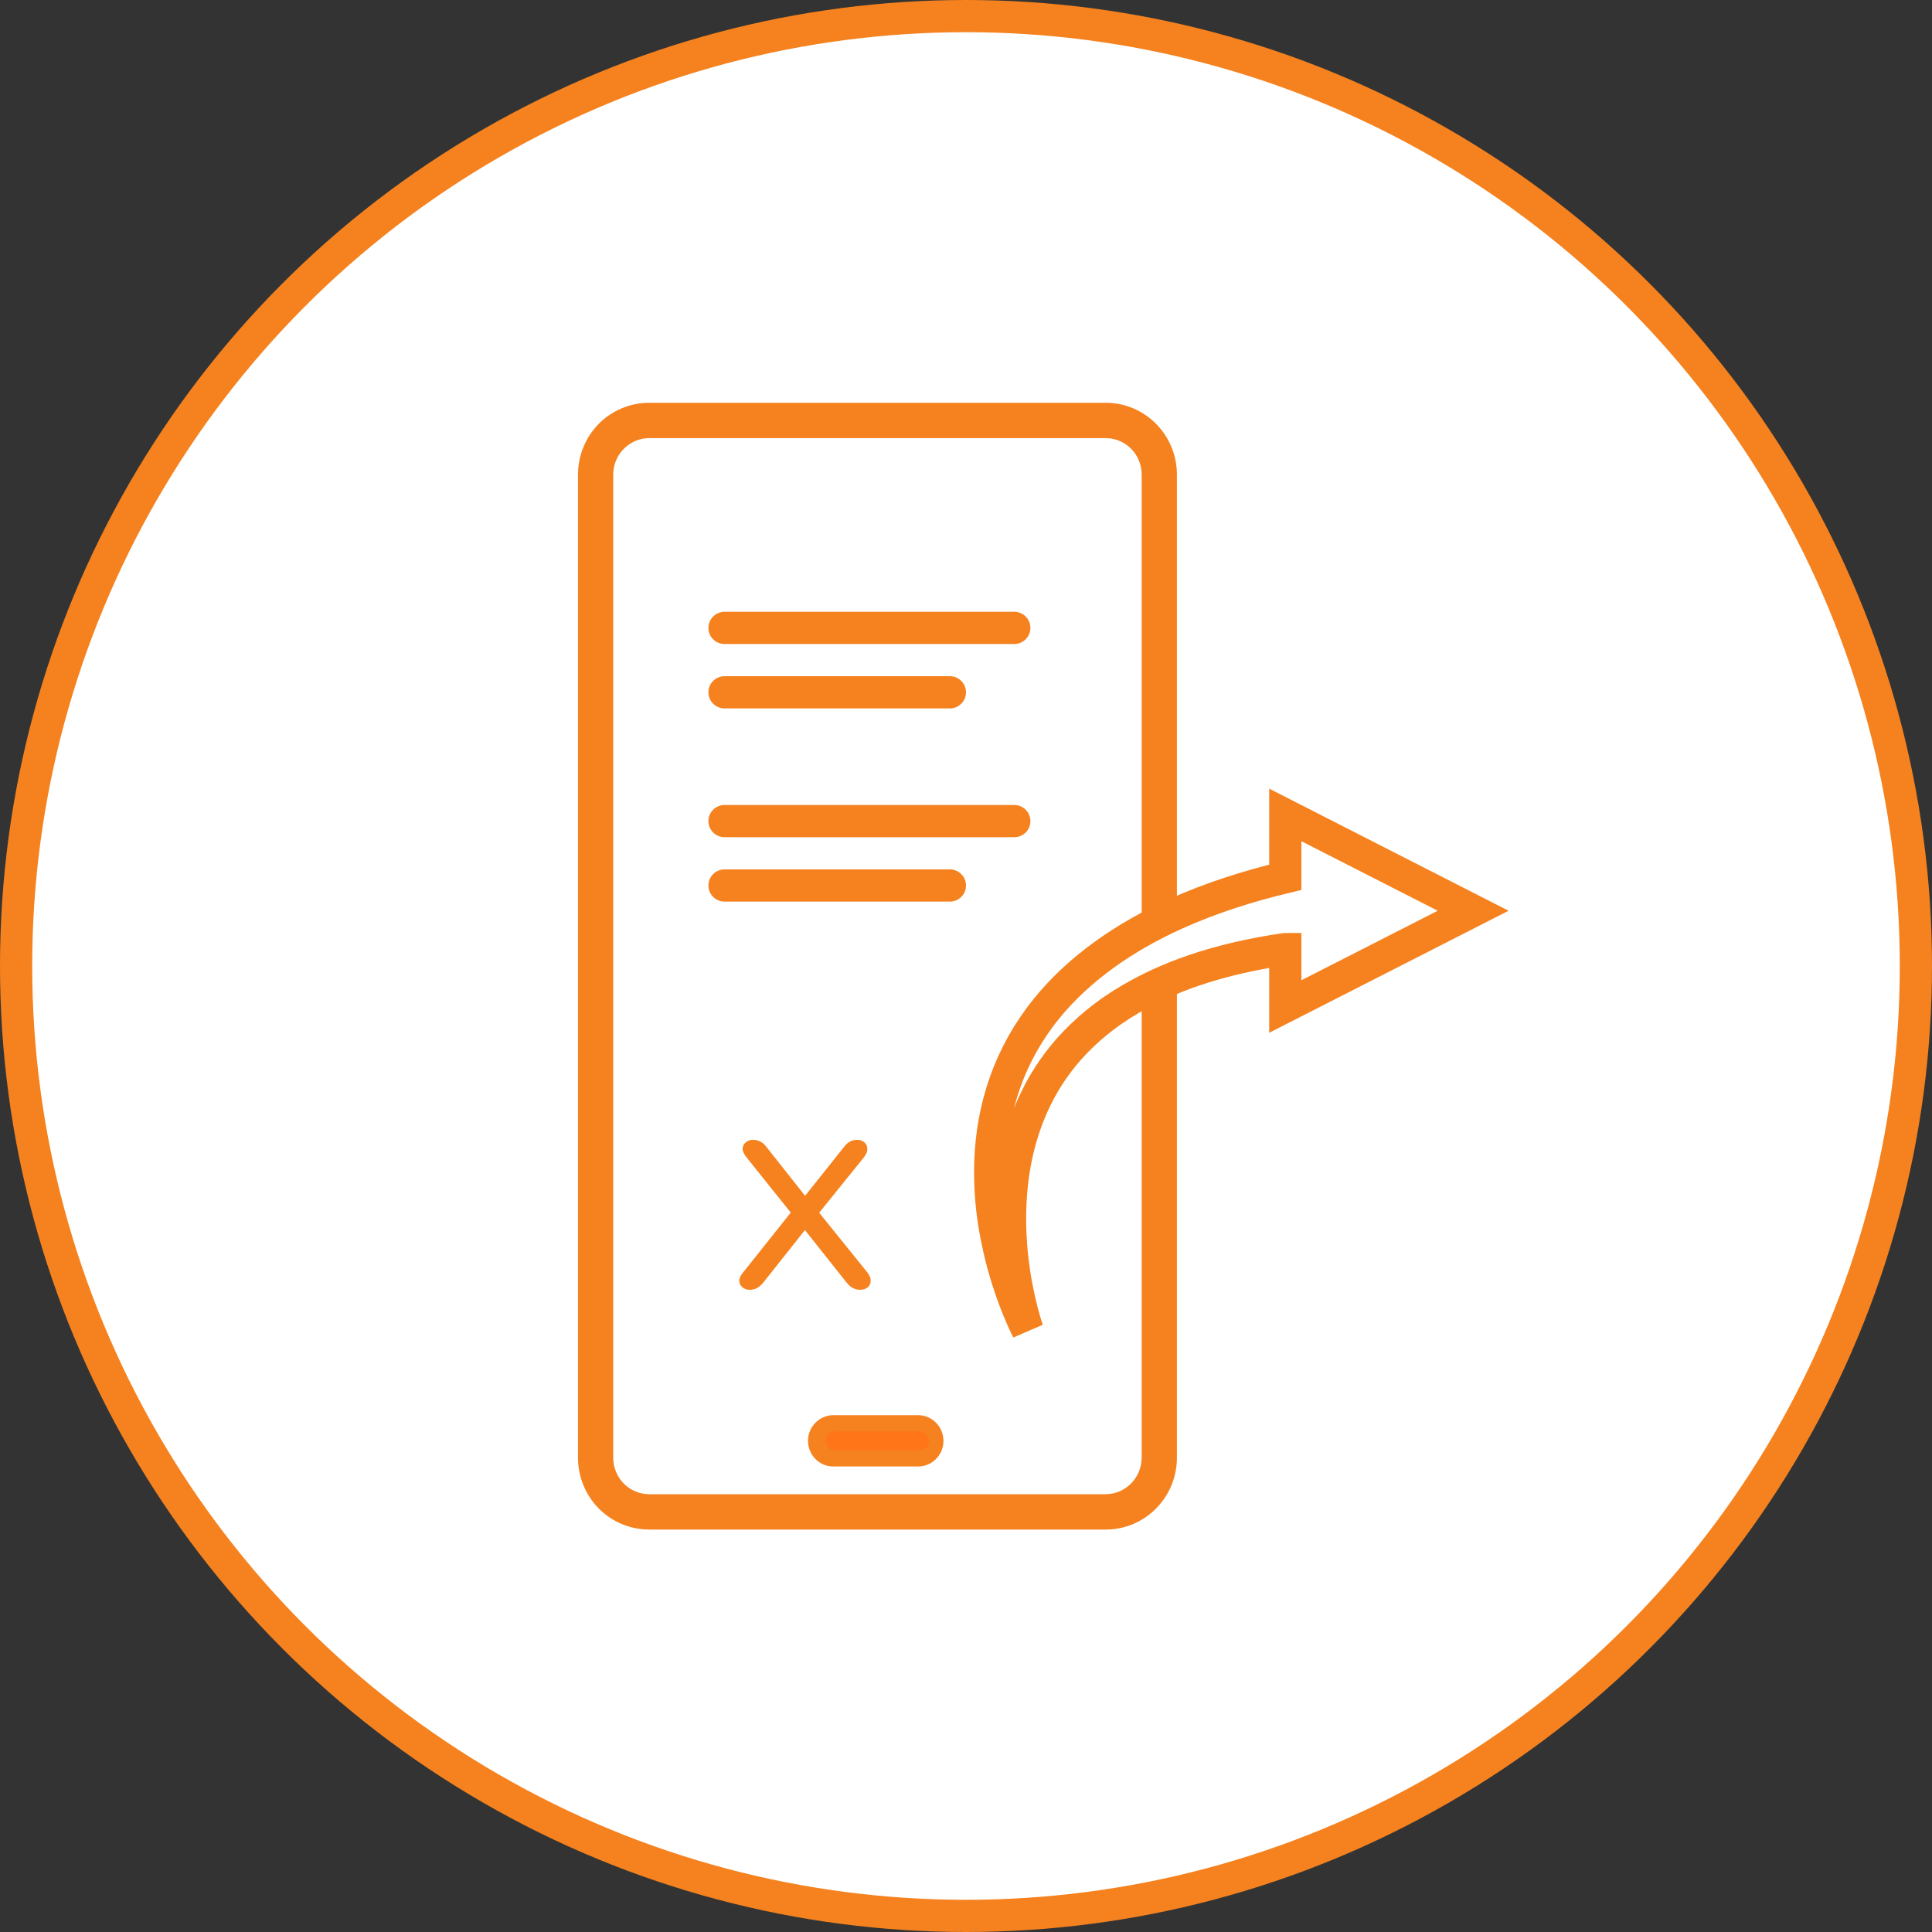 <svg width="30" height="30" viewBox="0 0 30 30" fill="none" xmlns="http://www.w3.org/2000/svg">
<rect x="0" y="0" width="30" height="30" fill="#333333" stroke="none"/>
<circle cx="15" cy="15" r="14.75" fill="white" stroke="#F5821F" stroke-width="0.5"/>
<rect x="12.625" y="22.15" width="2" height="0.5" rx="0.25" fill="#FF7518"/>
<path d="M17.171 6.404H10.078C9.826 6.405 9.583 6.506 9.404 6.687C9.226 6.868 9.125 7.113 9.125 7.369V22.636C9.125 22.892 9.226 23.137 9.404 23.318C9.583 23.499 9.826 23.6 10.078 23.601H17.171C17.424 23.601 17.667 23.499 17.845 23.318C18.024 23.137 18.125 22.892 18.125 22.636V7.369C18.125 7.113 18.024 6.868 17.845 6.687C17.667 6.506 17.424 6.405 17.171 6.404ZM17.878 22.636C17.877 22.826 17.802 23.007 17.67 23.141C17.538 23.275 17.359 23.351 17.171 23.352H10.078C9.891 23.351 9.712 23.276 9.579 23.142C9.447 23.008 9.373 22.826 9.372 22.637V7.369C9.373 7.235 9.41 7.104 9.48 6.99C9.551 6.877 9.651 6.786 9.77 6.727C9.866 6.679 9.971 6.654 10.078 6.653H17.171C17.359 6.654 17.538 6.729 17.671 6.863C17.803 6.997 17.877 7.178 17.878 7.368V22.636Z" fill="#F5821F" stroke="#F5821F" stroke-width="0.3"/>
<path d="M14.28 21.975H12.966C12.912 21.972 12.858 21.98 12.808 21.998C12.757 22.017 12.711 22.045 12.671 22.083C12.632 22.12 12.601 22.165 12.579 22.215C12.558 22.265 12.547 22.319 12.547 22.373C12.547 22.428 12.558 22.482 12.579 22.532C12.601 22.582 12.632 22.627 12.671 22.664C12.711 22.701 12.757 22.73 12.808 22.749C12.858 22.767 12.912 22.775 12.966 22.771H14.28C14.38 22.765 14.474 22.72 14.543 22.646C14.612 22.573 14.65 22.475 14.65 22.373C14.65 22.272 14.612 22.174 14.543 22.101C14.474 22.026 14.38 21.982 14.28 21.975V21.975ZM14.28 22.521H12.966C12.927 22.521 12.89 22.506 12.863 22.478C12.835 22.45 12.82 22.413 12.82 22.373C12.82 22.334 12.835 22.297 12.863 22.269C12.89 22.241 12.927 22.226 12.966 22.226H14.28C14.319 22.226 14.356 22.241 14.384 22.269C14.411 22.297 14.427 22.334 14.427 22.373C14.427 22.413 14.411 22.45 14.384 22.478C14.356 22.506 14.319 22.521 14.28 22.521V22.521Z" fill="#F5821F"/>
<line x1="11.25" y1="9.75" x2="15.75" y2="9.75" stroke="#F5821F" stroke-width="0.5" stroke-linecap="round"/>
<line x1="11.25" y1="10.75" x2="14.75" y2="10.75" stroke="#F5821F" stroke-width="0.5" stroke-linecap="round"/>
<line x1="11.25" y1="12.75" x2="15.75" y2="12.75" stroke="#F5821F" stroke-width="0.5" stroke-linecap="round"/>
<line x1="11.25" y1="13.75" x2="14.75" y2="13.75" stroke="#F5821F" stroke-width="0.5" stroke-linecap="round"/>
<path d="M19.958 12.654L19.958 13.622C19.369 13.764 18.793 13.947 18.25 14.193C17.468 14.546 16.751 15.038 16.24 15.675C16.17 15.761 16.105 15.851 16.043 15.942C15.801 16.3 15.622 16.695 15.513 17.11C15.406 17.515 15.366 17.926 15.377 18.331C15.382 18.532 15.399 18.734 15.428 18.934C15.458 19.133 15.498 19.33 15.546 19.524C15.571 19.621 15.598 19.718 15.627 19.814C15.657 19.91 15.688 20.005 15.722 20.1C15.756 20.194 15.792 20.288 15.831 20.38C15.87 20.473 15.911 20.565 15.957 20.654C15.924 20.56 15.897 20.465 15.872 20.37C15.847 20.274 15.825 20.178 15.805 20.081C15.784 19.985 15.767 19.888 15.752 19.791C15.738 19.695 15.725 19.598 15.714 19.501C15.695 19.307 15.684 19.112 15.684 18.919C15.684 18.726 15.695 18.534 15.717 18.342C15.762 17.961 15.855 17.588 16.003 17.239C16.013 17.216 16.023 17.193 16.033 17.17C16.177 16.846 16.37 16.546 16.607 16.28C16.735 16.137 16.874 16.005 17.022 15.883L17.079 15.838C17.098 15.823 17.116 15.807 17.136 15.793L17.253 15.707C17.334 15.653 17.414 15.597 17.499 15.548L17.562 15.509C17.572 15.503 17.583 15.497 17.594 15.491L17.617 15.479C17.631 15.47 17.645 15.463 17.659 15.455C17.691 15.437 17.723 15.42 17.755 15.403C17.756 15.402 17.756 15.402 17.757 15.402C18.425 15.05 19.181 14.851 19.947 14.739C19.949 14.738 19.951 14.738 19.953 14.738C19.955 14.738 19.956 14.737 19.958 14.737L19.958 15.629L21.416 14.886L22.875 14.142L21.416 13.398L19.958 12.654Z" fill="white" stroke="#F5821F" stroke-width="0.5"/>
<circle cx="2" cy="2" r="2" transform="matrix(1 0 0 -1 10.666 21)" fill="white"/>
<path d="M11.638 20.028C11.598 20.028 11.562 20.016 11.531 19.991C11.5 19.966 11.482 19.933 11.479 19.893C11.479 19.849 11.5 19.804 11.54 19.757L12.357 18.731V18.927L11.591 17.97C11.551 17.92 11.531 17.875 11.531 17.835C11.534 17.794 11.551 17.762 11.582 17.737C11.613 17.712 11.649 17.699 11.689 17.699C11.736 17.699 11.775 17.709 11.806 17.727C11.84 17.743 11.871 17.769 11.899 17.807L12.567 18.651H12.436L13.108 17.807C13.136 17.769 13.166 17.743 13.197 17.727C13.228 17.709 13.267 17.699 13.313 17.699C13.357 17.699 13.393 17.712 13.421 17.737C13.452 17.762 13.467 17.796 13.467 17.839C13.47 17.88 13.452 17.925 13.411 17.975L12.651 18.917V18.745L13.467 19.757C13.505 19.804 13.522 19.849 13.519 19.893C13.519 19.933 13.503 19.966 13.472 19.991C13.441 20.016 13.404 20.028 13.36 20.028C13.316 20.028 13.278 20.019 13.243 20C13.212 19.984 13.181 19.958 13.15 19.921L12.431 19.015H12.567L11.848 19.921C11.82 19.955 11.789 19.981 11.755 20C11.724 20.019 11.685 20.028 11.638 20.028Z" fill="#F5821F"/>
</svg>

